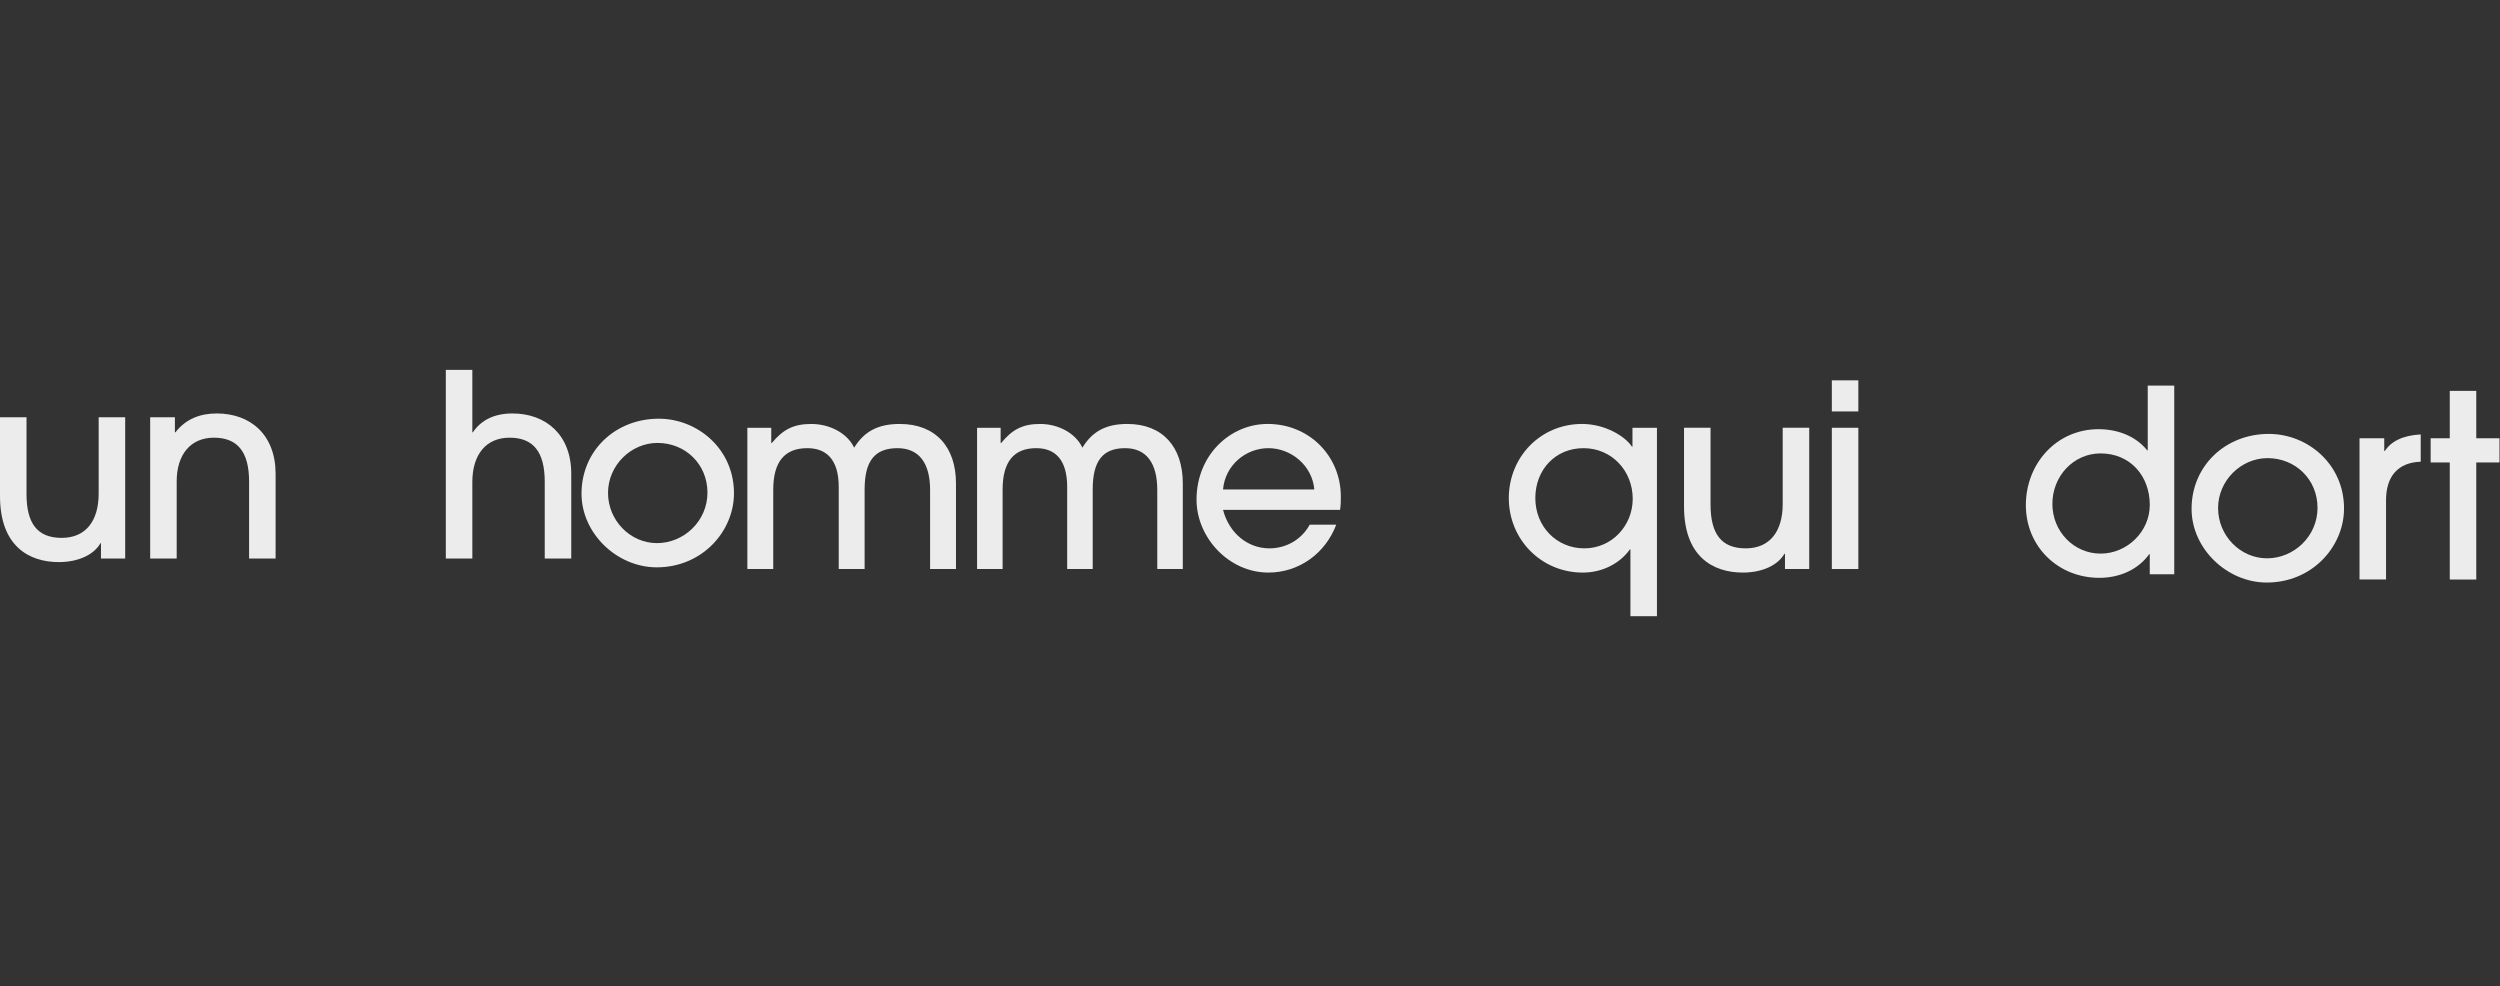 <svg width="1825" height="720" viewBox="0 0 1825 720" fill="none" xmlns="http://www.w3.org/2000/svg">
<rect x="0" y="0" width="1825" height="720" fill="#333333" stroke="none"/>
<g clip-path="url(#clip0_687_2594)">
<path d="M73.702 407.726V396.557H73.33C68.307 405.306 56.581 410.329 42.992 410.329C20.843 410.329 0 398.42 0 362.125V304.615H19.357V360.635C19.357 382.222 27.361 392.646 45.039 392.646C62.717 392.646 72.028 380.175 72.028 360.262V304.615H91.385V407.721H73.702V407.726Z" fill="#ECECEC"/>
<path d="M181.836 407.726V351.518C181.836 329.741 173.275 319.506 156.154 319.506C139.033 319.506 128.982 331.977 128.982 351.328V407.72H109.625V304.615H127.68V315.595H128.053C135.684 305.733 146.292 301.823 158.201 301.823C182.954 301.823 201.193 317.459 201.193 345.933V407.72H181.836V407.726Z" fill="#ECECEC"/>
<path d="M397.655 407.726V351.707C397.655 329.557 389.095 319.511 371.973 319.511C354.852 319.511 344.801 331.793 344.801 351.896V407.731H325.444V270H344.801V315.595H345.174C351.314 306.478 361.177 301.823 374.02 301.823C398.59 301.823 417.012 317.459 417.012 345.744V407.721H397.655V407.726Z" fill="#ECECEC"/>
<path d="M479.41 414.159C450.375 414.159 424.509 389.406 424.509 360.37C424.509 328.915 449.262 305.652 480.901 305.652C509.375 305.652 536.175 327.986 535.802 360.743C535.43 388.288 512.351 414.159 479.41 414.159ZM479.967 323.335C460.609 323.335 443.861 339.711 443.861 359.814C443.861 379.916 460.053 396.476 479.594 396.476C499.135 396.476 516.445 380.473 516.445 359.625C516.445 338.777 500.253 323.335 479.967 323.335Z" fill="#ECECEC"/>
<path d="M678.972 415.379V357.685C678.972 338.145 670.974 327.164 655.165 327.164C638.443 327.164 631.173 336.654 631.173 357.313V415.379H612.27V355.449C612.27 335.163 603.002 327.159 589.37 327.159C572.648 327.159 564.471 337.21 564.471 357.496V415.379H545.567V312.274H563.013V323.443H563.375C571.552 313.581 579.189 309.487 592.27 309.487C605.351 309.487 618.443 316 623.531 326.797C630.801 315.071 640.798 309.487 656.791 309.487C682.964 309.487 697.865 326.235 697.865 352.852V415.385H678.962L678.972 415.379Z" fill="#ECECEC"/>
<path d="M844.811 415.379V357.685C844.811 338.145 836.925 327.164 821.333 327.164C804.843 327.164 797.676 336.654 797.676 357.313V415.379H779.037V355.449C779.037 335.163 769.899 327.159 756.456 327.159C739.966 327.159 731.903 337.21 731.903 357.496V415.379H713.264V312.274H730.466V323.443H730.822C738.886 313.581 746.415 309.487 759.318 309.487C772.221 309.487 785.124 316 790.142 326.797C797.309 315.071 807.166 309.487 822.937 309.487C848.743 309.487 863.439 326.235 863.439 352.852V415.385H844.8L844.811 415.379Z" fill="#ECECEC"/>
<path d="M892.821 372.198C897.287 389.319 910.871 400.3 926.696 400.3C938.794 400.3 950.147 393.97 956.099 382.989H975.456C967.452 404.204 948.1 417.977 925.95 417.977C896.915 417.977 873.469 392.295 873.469 364.75C873.469 332.182 898.038 309.476 925.394 309.476C955.732 309.476 978.81 332.927 978.81 362.519C978.81 365.684 978.81 368.66 978.254 372.198H892.826H892.821ZM959.448 357.313C957.957 339.819 942.51 327.164 925.945 327.164C909.38 327.164 894.306 339.635 892.815 357.313H959.442H959.448Z" fill="#ECECEC"/>
<path d="M1190.21 449.811V401.05H1189.84C1182.21 411.658 1169.37 417.988 1155.41 417.988C1125.07 417.988 1101.43 393.791 1101.43 363.643C1101.43 333.494 1124.7 309.481 1154.85 309.481C1171.23 309.481 1185.93 318.042 1191.33 326.046H1191.7V312.274H1209.57V449.811H1190.21ZM1191.89 364.199C1191.89 343.54 1176.44 327.164 1155.96 327.164C1135.49 327.164 1120.79 342.8 1120.79 363.643C1120.79 384.485 1136.42 400.305 1156.52 400.305C1176.62 400.305 1191.88 383.74 1191.88 364.199H1191.89Z" fill="#ECECEC"/>
<path d="M1303.04 415.379V404.21H1302.67C1297.65 412.96 1285.92 417.983 1272.33 417.983C1250.18 417.983 1229.34 406.073 1229.34 369.779V312.269H1248.7V368.288C1248.7 389.876 1256.7 400.3 1274.38 400.3C1292.06 400.3 1301.37 387.829 1301.37 367.915V312.269H1320.73V415.374H1303.04V415.379Z" fill="#ECECEC"/>
<path d="M1337.24 300.359V277.653H1356.59V300.359H1337.24ZM1337.24 415.379V312.274H1356.59V415.379H1337.24Z" fill="#ECECEC"/>
<path d="M1569.33 419.208V404.507H1568.96C1560.95 415.676 1547.55 421.817 1532.48 421.817C1502.51 421.817 1478.88 399.111 1478.88 368.774C1478.88 338.436 1501.21 313.311 1531.92 313.311C1545.88 313.311 1559.1 318.334 1567.47 328.758H1567.85V281.482H1587.2V419.208H1569.34H1569.33ZM1533.41 330.988C1513.68 330.988 1498.24 347.553 1498.24 367.839C1498.24 388.125 1514.06 404.134 1533.41 404.134C1552.77 404.134 1569.34 388.131 1569.34 368.585C1569.34 347.553 1555.19 330.988 1533.41 330.988Z" fill="#ECECEC"/>
<path d="M1654.75 425.257C1625.72 425.257 1599.85 400.505 1599.85 371.469C1599.85 340.013 1624.6 316.751 1656.24 316.751C1684.72 316.751 1711.52 339.084 1711.14 371.841C1710.77 399.387 1687.69 425.257 1654.75 425.257ZM1655.31 334.434C1635.95 334.434 1619.2 350.81 1619.2 370.912C1619.2 391.015 1635.4 407.574 1654.94 407.574C1674.48 407.574 1691.79 391.571 1691.79 370.723C1691.79 349.875 1675.6 334.434 1655.31 334.434Z" fill="#ECECEC"/>
<path d="M1722.45 423.033V319.927H1740.5V329.233H1740.87C1745.52 322.347 1753.53 317.88 1767.12 317.135V337.048C1750.37 337.605 1741.81 347.845 1741.81 365.15V423.033H1722.45Z" fill="#ECECEC"/>
<path d="M1788.33 423.033V337.61H1774.37V319.927H1788.33V285.312H1807.68V319.927H1824.62V337.61H1807.68V423.038H1788.33V423.033Z" fill="#ECECEC"/>
</g>
<defs>
<clipPath id="clip0_687_2594">
<rect width="1824.62" height="179.811" fill="white" transform="translate(0 270)"/>
</clipPath>
</defs>
</svg>
